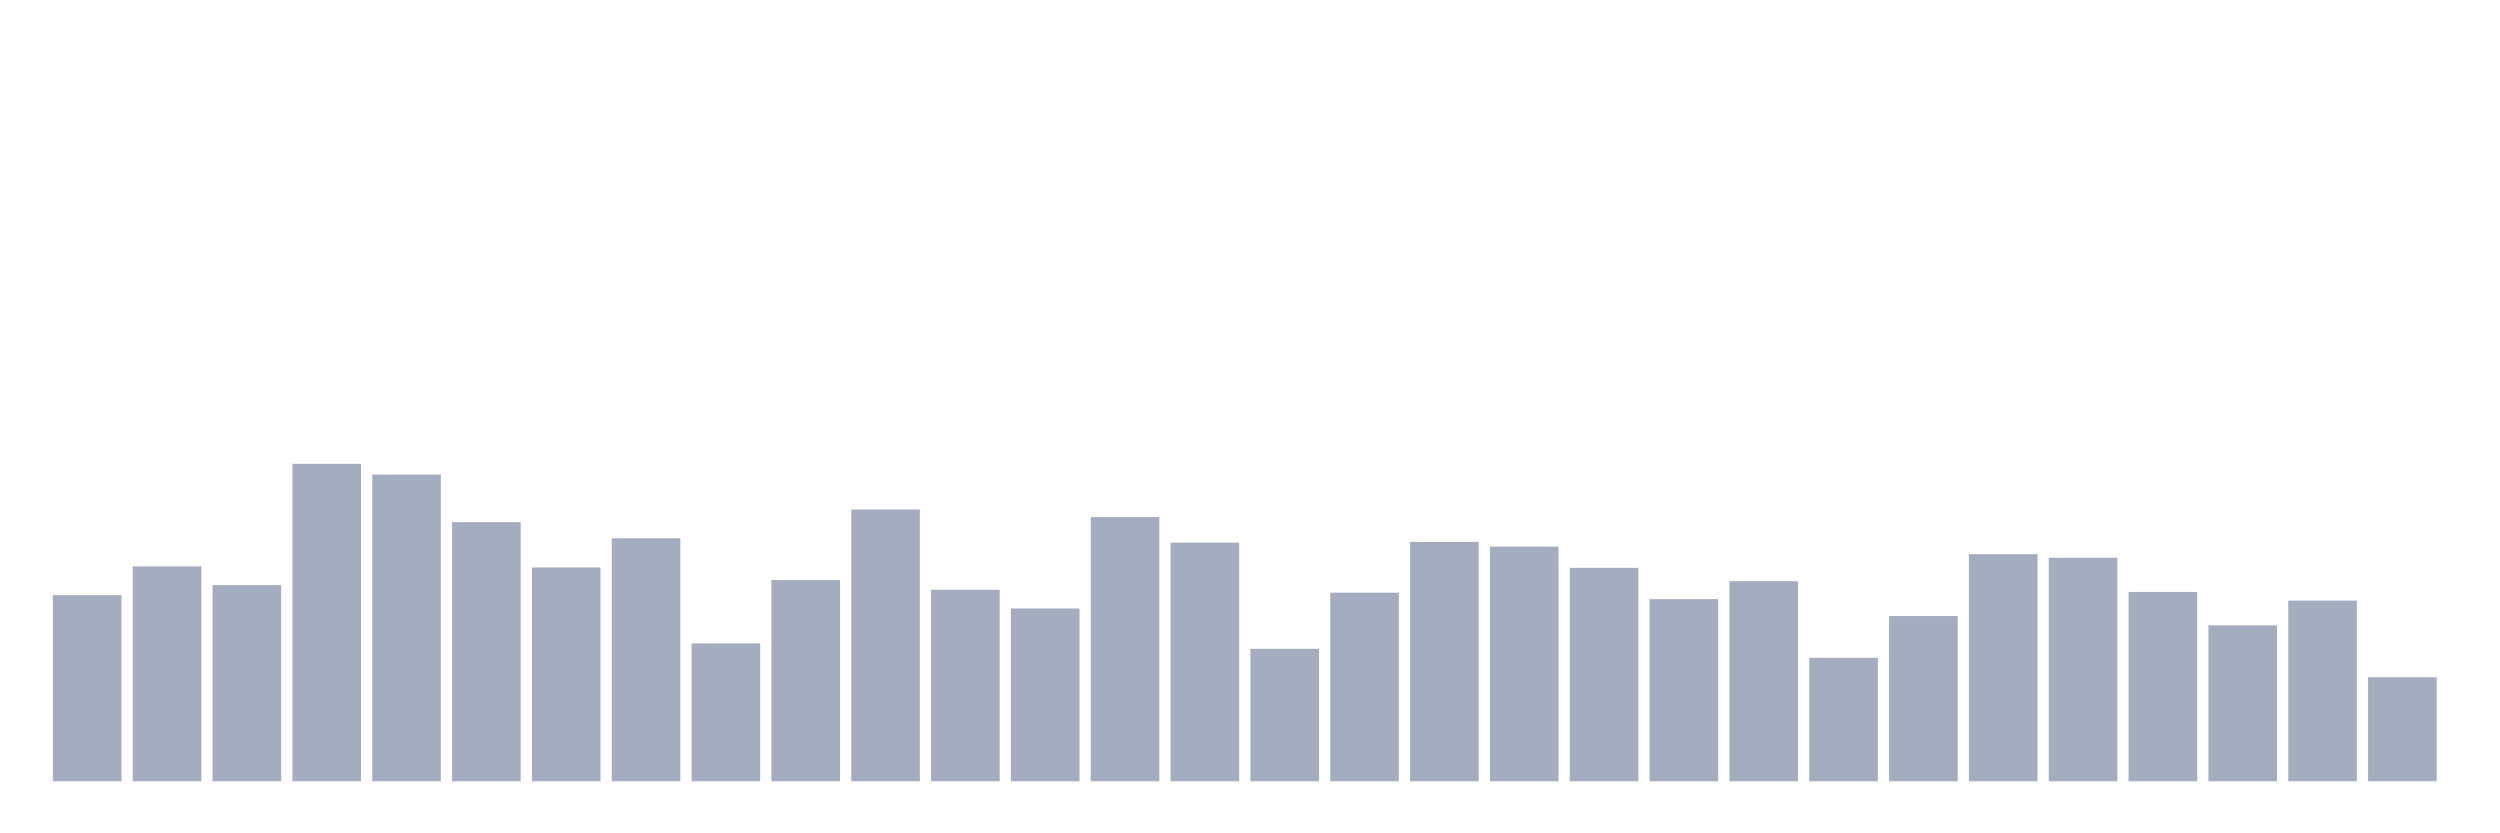 <svg xmlns="http://www.w3.org/2000/svg" viewBox="0 0 480 160"><g transform="translate(10,10)"><rect class="bar" x="0.153" width="13.175" y="104.274" height="35.726" fill="rgb(164,173,192)"></rect><rect class="bar" x="15.482" width="13.175" y="98.746" height="41.254" fill="rgb(164,173,192)"></rect><rect class="bar" x="30.81" width="13.175" y="102.34" height="37.66" fill="rgb(164,173,192)"></rect><rect class="bar" x="46.138" width="13.175" y="79.052" height="60.948" fill="rgb(164,173,192)"></rect><rect class="bar" x="61.466" width="13.175" y="81.125" height="58.875" fill="rgb(164,173,192)"></rect><rect class="bar" x="76.794" width="13.175" y="90.247" height="49.753" fill="rgb(164,173,192)"></rect><rect class="bar" x="92.123" width="13.175" y="98.954" height="41.046" fill="rgb(164,173,192)"></rect><rect class="bar" x="107.451" width="13.175" y="93.356" height="46.644" fill="rgb(164,173,192)"></rect><rect class="bar" x="122.779" width="13.175" y="113.534" height="26.466" fill="rgb(164,173,192)"></rect><rect class="bar" x="138.107" width="13.175" y="101.372" height="38.628" fill="rgb(164,173,192)"></rect><rect class="bar" x="153.436" width="13.175" y="87.828" height="52.172" fill="rgb(164,173,192)"></rect><rect class="bar" x="168.764" width="13.175" y="103.238" height="36.762" fill="rgb(164,173,192)"></rect><rect class="bar" x="184.092" width="13.175" y="106.831" height="33.169" fill="rgb(164,173,192)"></rect><rect class="bar" x="199.42" width="13.175" y="89.279" height="50.721" fill="rgb(164,173,192)"></rect><rect class="bar" x="214.748" width="13.175" y="94.186" height="45.814" fill="rgb(164,173,192)"></rect><rect class="bar" x="230.077" width="13.175" y="114.571" height="25.429" fill="rgb(164,173,192)"></rect><rect class="bar" x="245.405" width="13.175" y="103.791" height="36.209" fill="rgb(164,173,192)"></rect><rect class="bar" x="260.733" width="13.175" y="94.047" height="45.953" fill="rgb(164,173,192)"></rect><rect class="bar" x="276.061" width="13.175" y="94.946" height="45.054" fill="rgb(164,173,192)"></rect><rect class="bar" x="291.39" width="13.175" y="99.023" height="40.977" fill="rgb(164,173,192)"></rect><rect class="bar" x="306.718" width="13.175" y="105.035" height="34.965" fill="rgb(164,173,192)"></rect><rect class="bar" x="322.046" width="13.175" y="101.579" height="38.421" fill="rgb(164,173,192)"></rect><rect class="bar" x="337.374" width="13.175" y="116.298" height="23.702" fill="rgb(164,173,192)"></rect><rect class="bar" x="352.702" width="13.175" y="108.282" height="31.718" fill="rgb(164,173,192)"></rect><rect class="bar" x="368.031" width="13.175" y="96.397" height="43.603" fill="rgb(164,173,192)"></rect><rect class="bar" x="383.359" width="13.175" y="97.088" height="42.912" fill="rgb(164,173,192)"></rect><rect class="bar" x="398.687" width="13.175" y="103.653" height="36.347" fill="rgb(164,173,192)"></rect><rect class="bar" x="414.015" width="13.175" y="110.079" height="29.921" fill="rgb(164,173,192)"></rect><rect class="bar" x="429.344" width="13.175" y="105.311" height="34.689" fill="rgb(164,173,192)"></rect><rect class="bar" x="444.672" width="13.175" y="120.03" height="19.97" fill="rgb(164,173,192)"></rect></g></svg>